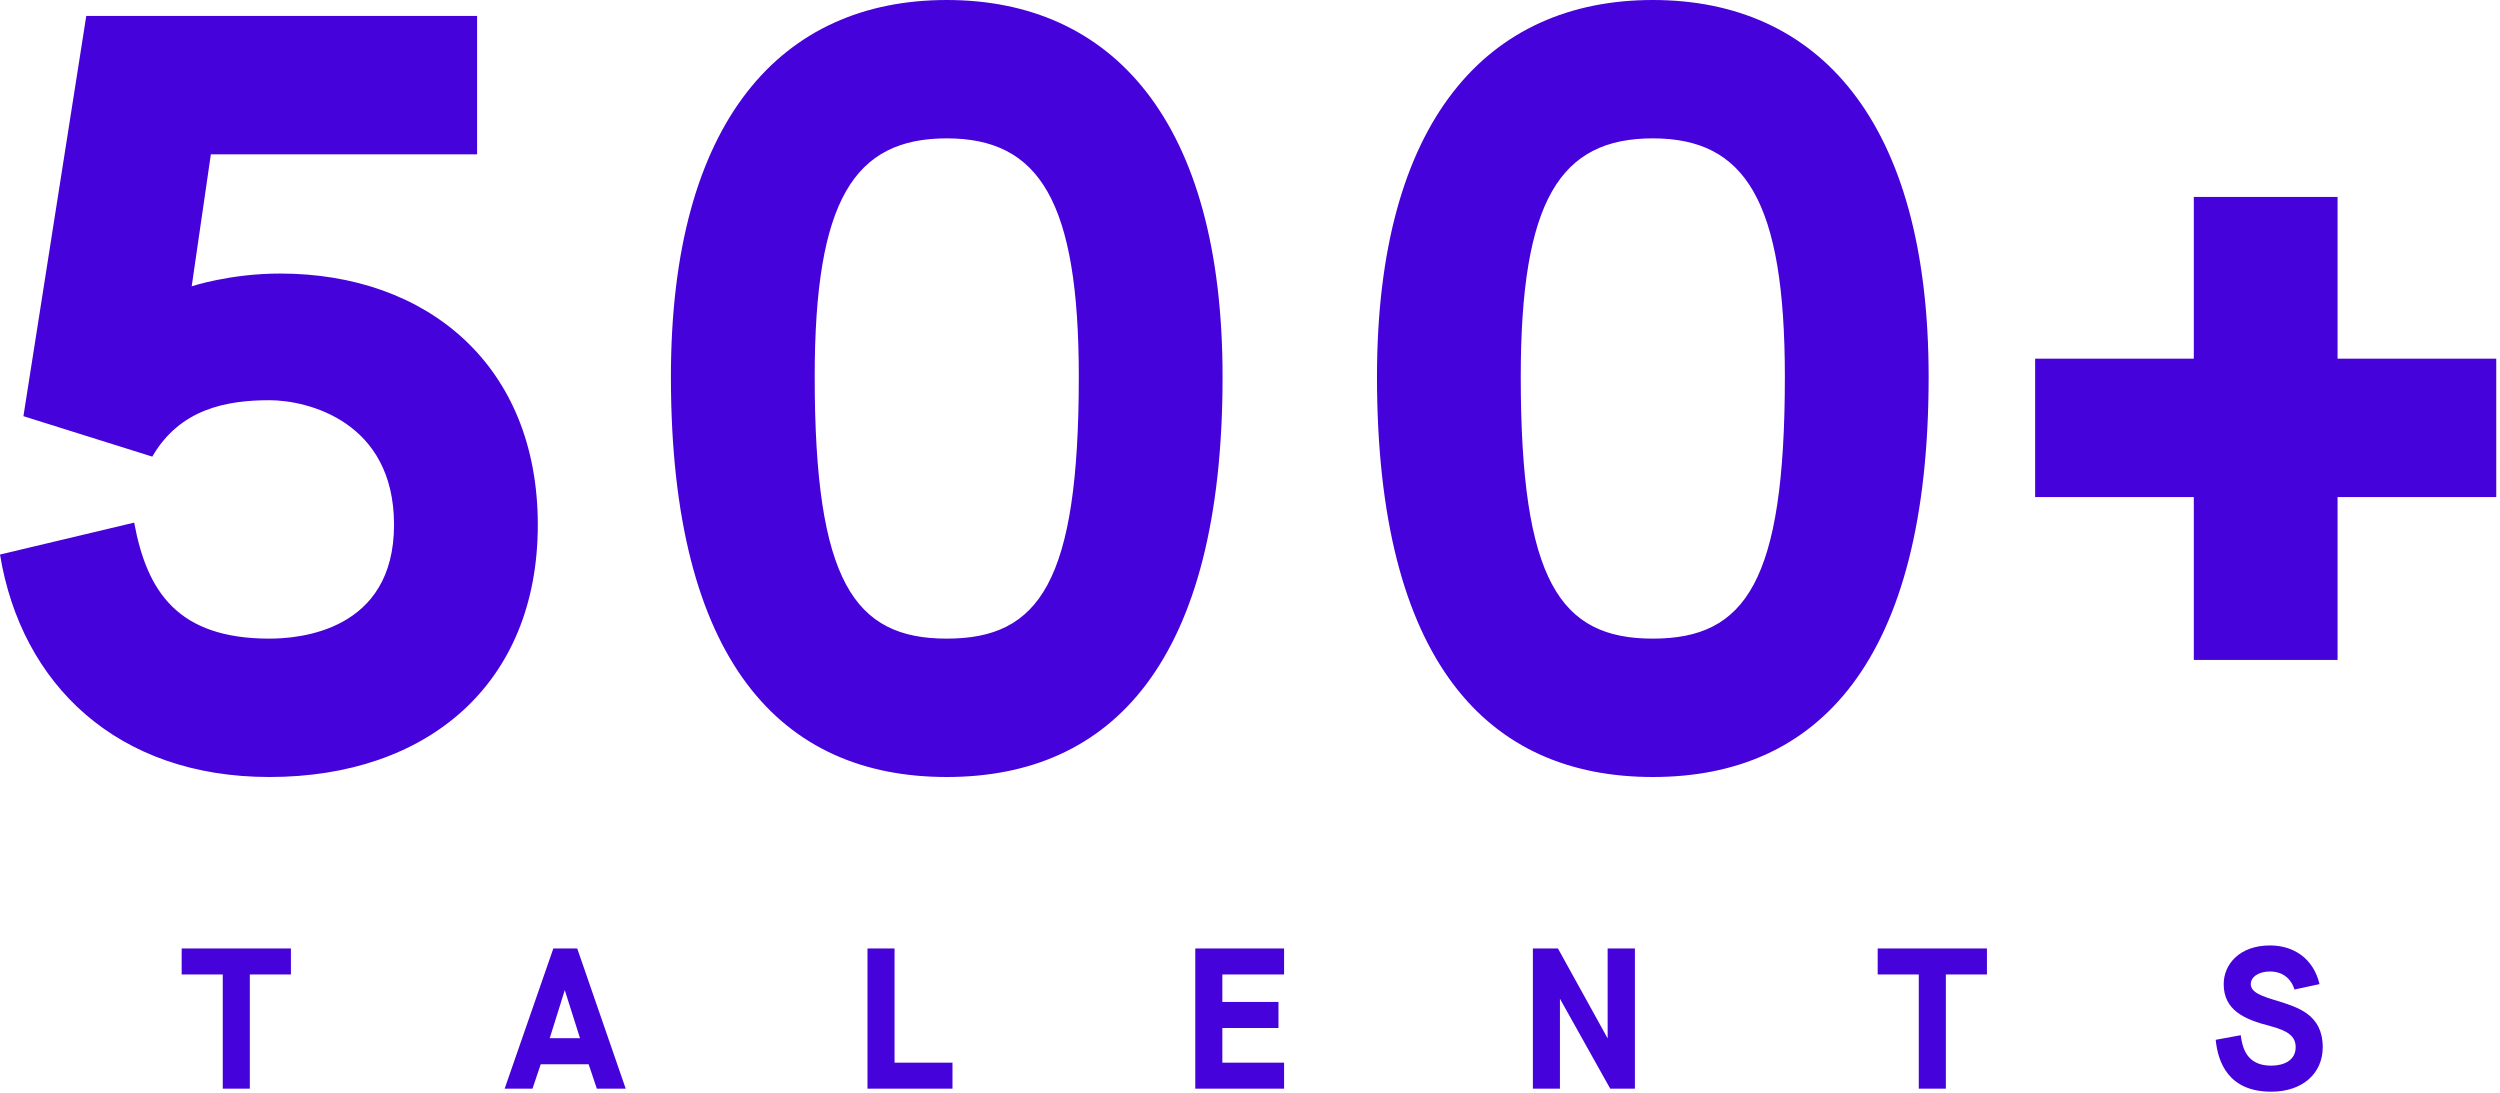 <svg xmlns="http://www.w3.org/2000/svg" viewBox="0 0 659 288">
  <g fill="#4502DA" fill-rule="evenodd">
    <path d="M71.023 105.495c10.106 0 32.844 5.612 32.844 32.828 0 28.057-24.984 30.02-32.844 30.02-24.142 0-32.283-12.344-35.652-30.582L0 146.18c5.614 34.228 30.88 58.638 71.023 58.638 41.547 0 70.742-24.41 70.742-66.495 0-42.086-29.195-66.216-67.935-66.216-13.194 0-23.3 3.367-23.3 3.367l5.053-34.79h70.18V4.208H22.74L6.175 109.703l33.967 10.662c7.3-12.626 19.65-14.87 30.88-14.87zm213.35-6.172c0 54.15-10.388 69.02-34.81 69.02-24.424 0-34.81-15.15-34.81-69.02 0-46.575 10.386-62.85 34.81-62.85 24.422 0 34.81 16.555 34.81 62.85zm-34.81 105.495c43.51 0 72.706-30.302 72.706-105.495C322.27 31.705 293.073 0 249.56 0s-72.707 31.705-72.707 99.323c0 75.193 29.195 105.495 72.707 105.495zM470.49 99.323c0 54.15-10.386 69.02-34.81 69.02-24.422 0-34.81-15.15-34.81-69.02 0-46.575 10.388-62.85 34.81-62.85 24.424 0 34.81 16.555 34.81 62.85zm-34.81 105.495c43.513 0 72.708-30.302 72.708-105.495C508.388 31.705 479.193 0 435.68 0c-43.51 0-72.706 31.705-72.706 99.323 0 75.193 29.195 105.495 72.707 105.495zm222.333-73.79V94.553h-41.828V51.906h-37.897v42.647H536.46v36.475h41.828v42.927h37.897v-42.927h41.828zM76.687 250.007h-28.8v6.866H58.72v30.104h7.134v-30.104h10.833v-6.866zm80.642 36.97h7.608l-12.787-36.97h-6.287l-12.84 36.97h7.344l2.167-6.444h12.63l2.165 6.444zm-8.455-25.985l4.016 12.676h-7.98l3.965-12.676zm79.797-10.985v36.97h22.405v-6.866h-15.272v-30.103h-7.133zm109.81 30.104H322.21v-9.136h14.795v-6.866h-14.795v-7.235h16.275v-6.866h-23.41v36.97h23.41v-6.866zm85.293-30.103v23.713l-13.104-23.713h-6.605v36.97h7.134v-23.714l13.262 23.714h6.5v-36.97h-7.187zm99.983 0h-28.8v6.866h10.834v30.104h7.134v-30.104h10.832v-6.866zm60.3 24.083c.58 5.863 3.328 13.68 14.636 13.68 8.296 0 13.58-4.86 13.58-11.726 0-8.66-6.605-10.51-11.89-12.2-3.91-1.162-7.08-2.165-7.08-4.436 0-1.69 1.796-3.327 5.073-3.327 4.016 0 5.865 2.694 6.446 4.754l6.606-1.426c-1.64-6.866-6.924-10.193-13.053-10.193-8.032 0-12.207 4.964-12.207 10.193 0 6.866 5.39 9.295 12.207 11.038 4.808 1.268 6.763 2.746 6.763 5.598 0 3.433-3.064 4.86-6.446 4.86-6.553 0-7.61-4.807-8.032-8.03l-6.605 1.216z"/>
  </g>
</svg>